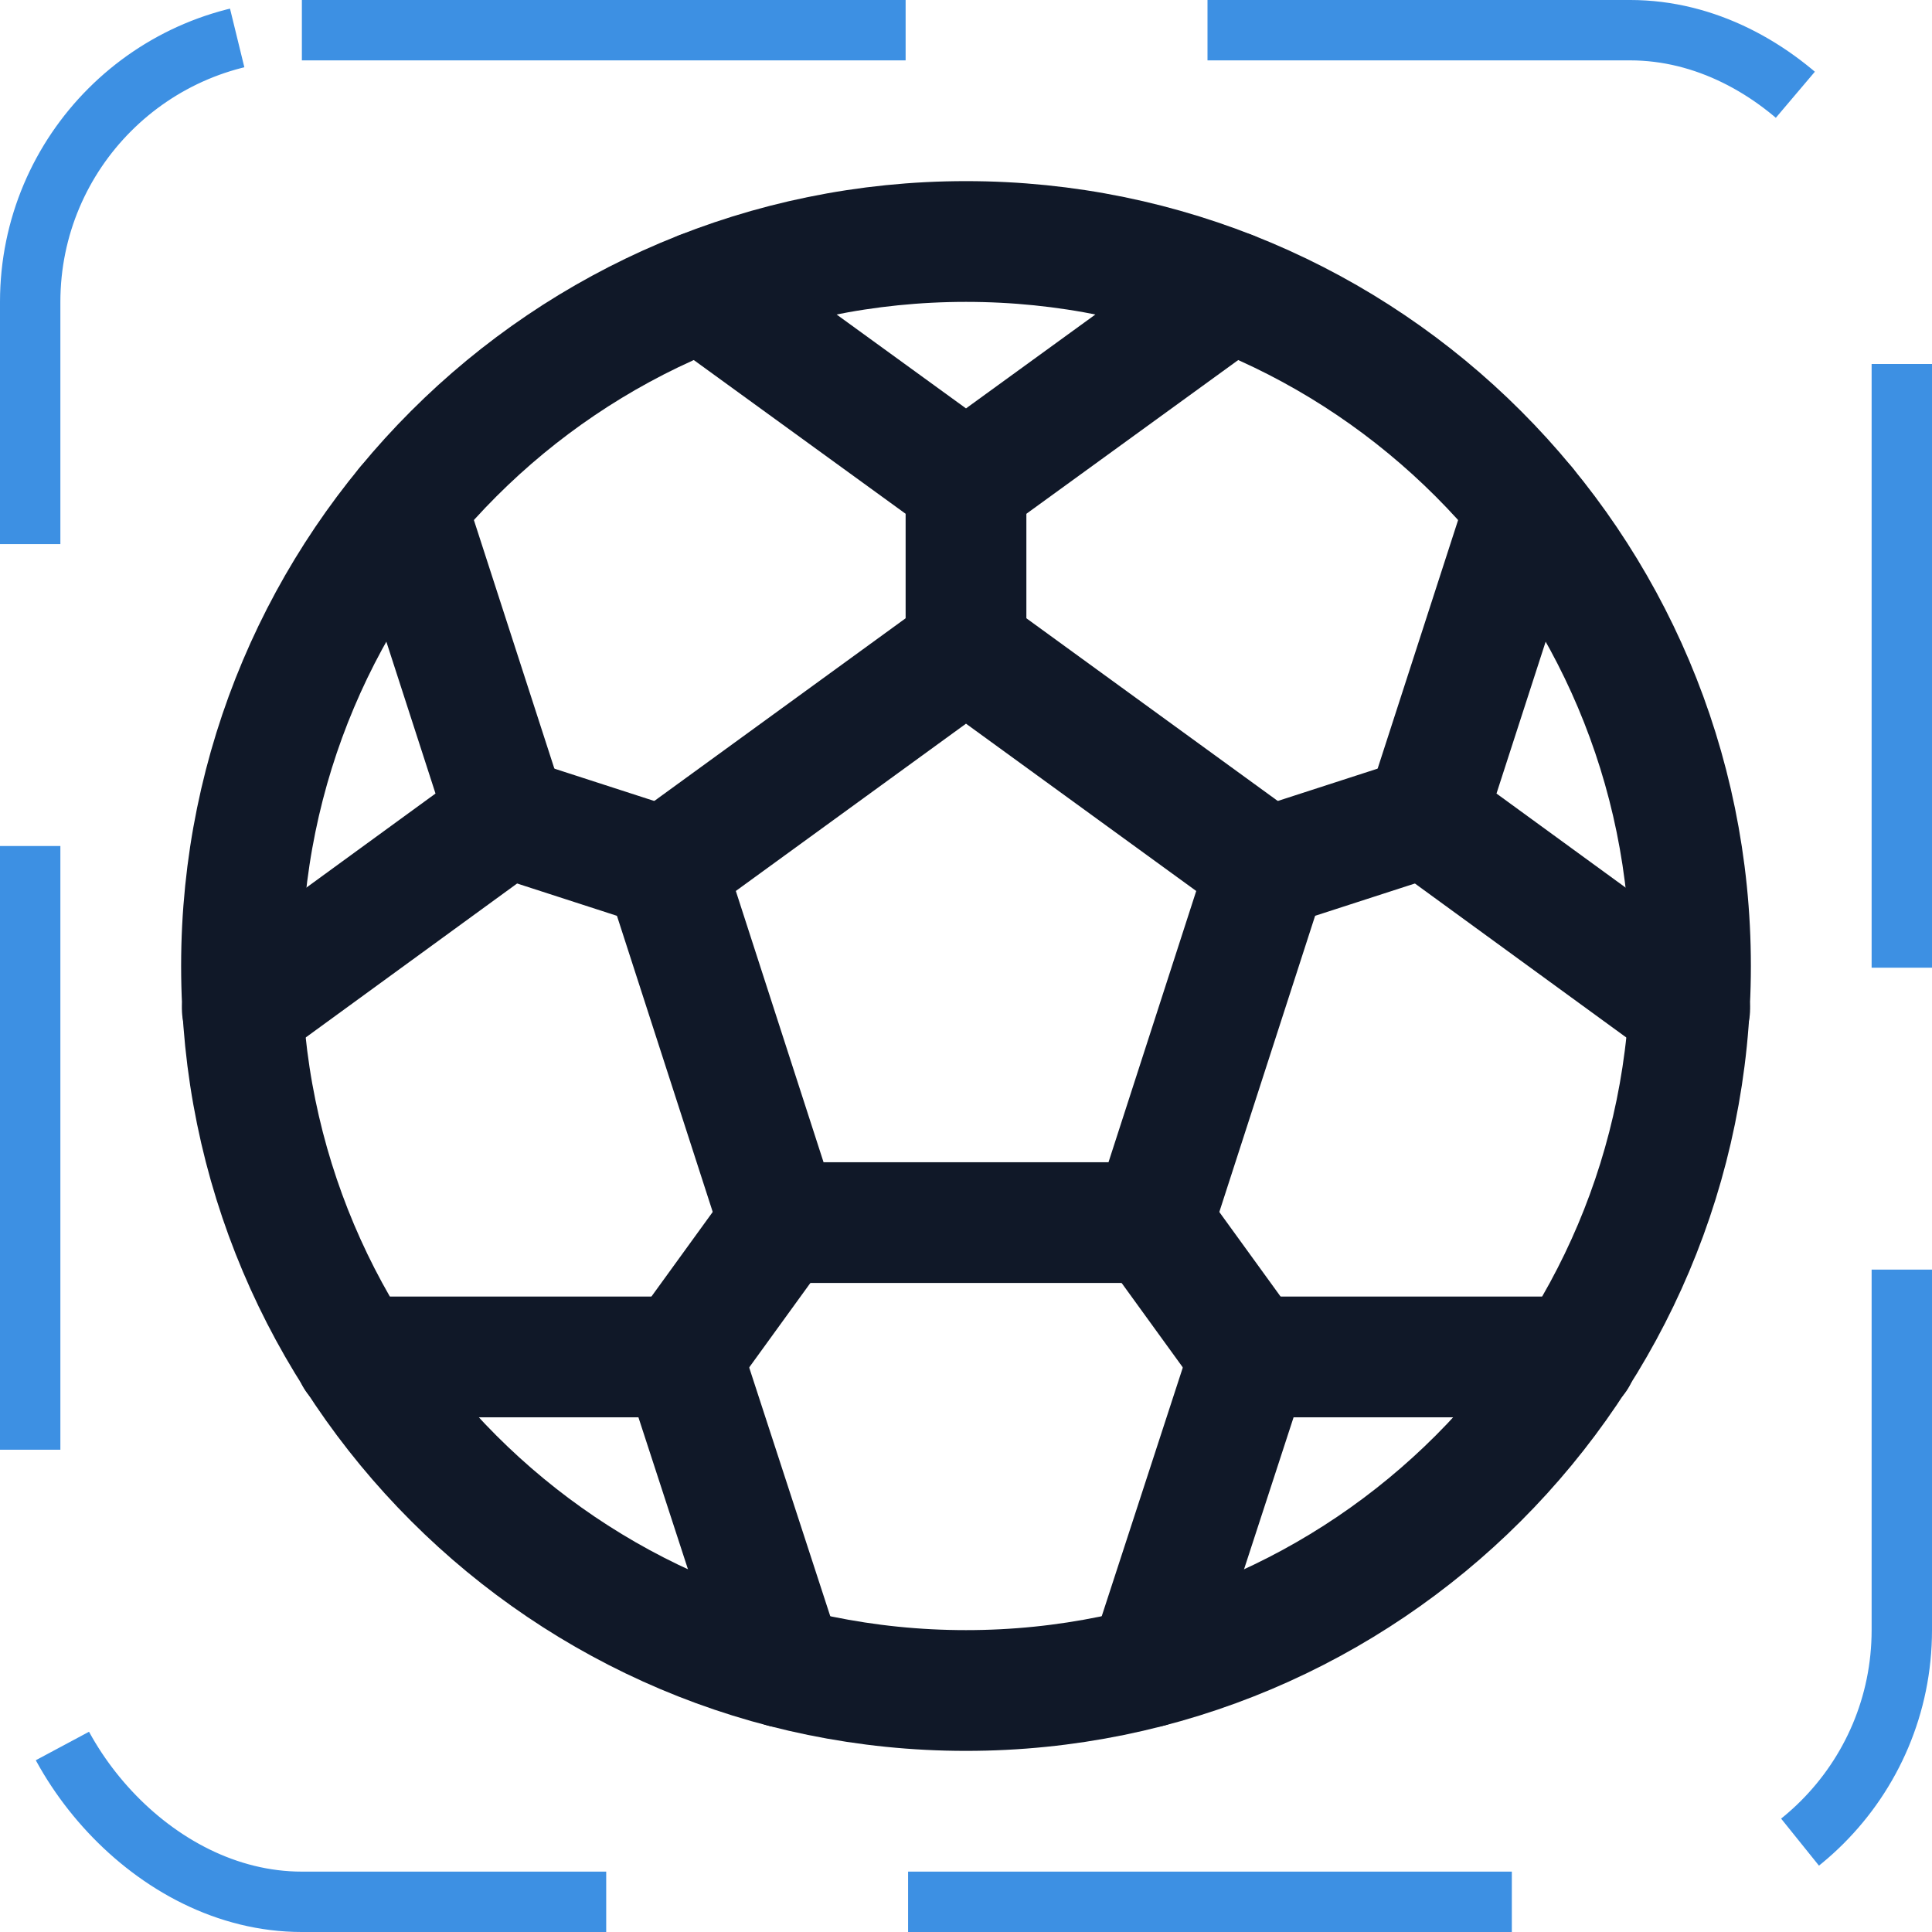 <svg width="32" height="32" viewBox="0 0 32 32" fill="none" xmlns="http://www.w3.org/2000/svg"><g id="Icon-SoccerBall"><g clip-path="url(#clip0_11_2616)"><g id="size=md (32px)"><g id="SoccerBall"><path id="Vector" d="M16 28C22.627 28 28 22.627 28 16C28 9.373 22.627 4 16 4C9.373 4 4 9.373 4 16C4 22.627 9.373 28 16 28Z" stroke="#101828" stroke-width="2" stroke-linecap="round" stroke-linejoin="round"/><path id="Vector_2" d="M16 10.75L11.013 14.375L12.913 20.25H19.088L20.988 14.375L16 10.75Z" stroke="#101828" stroke-width="2" stroke-linecap="round" stroke-linejoin="round"/><path id="Vector_3" d="M16 8V10.75" stroke="#101828" stroke-width="2" stroke-linecap="round" stroke-linejoin="round"/><path id="Vector_4" d="M20.375 4.825L16 8L11.625 4.825" stroke="#101828" stroke-width="2" stroke-linecap="round" stroke-linejoin="round"/><path id="Vector_5" d="M8.388 13.525L11.013 14.375" stroke="#101828" stroke-width="2" stroke-linecap="round" stroke-linejoin="round"/><path id="Vector_6" d="M6.725 8.388L8.388 13.525L4.013 16.712" stroke="#101828" stroke-width="2" stroke-linecap="round" stroke-linejoin="round"/><path id="Vector_7" d="M11.3 22.475L12.912 20.25" stroke="#101828" stroke-width="2" stroke-linecap="round" stroke-linejoin="round"/><path id="Vector_8" d="M5.888 22.475H11.3L12.975 27.613" stroke="#101828" stroke-width="2" stroke-linecap="round" stroke-linejoin="round"/><path id="Vector_9" d="M20.7 22.475L19.088 20.25" stroke="#101828" stroke-width="2" stroke-linecap="round" stroke-linejoin="round"/><path id="Vector_10" d="M19.025 27.613L20.7 22.475H26.113" stroke="#101828" stroke-width="2" stroke-linecap="round" stroke-linejoin="round"/><path id="Vector_11" d="M23.612 13.525L20.987 14.375" stroke="#101828" stroke-width="2" stroke-linecap="round" stroke-linejoin="round"/><path id="Vector_12" d="M27.987 16.712L23.612 13.525L25.275 8.388" stroke="#101828" stroke-width="2" stroke-linecap="round" stroke-linejoin="round"/></g></g></g><rect x="0.5" y="0.5" width="31" height="31" rx="4.5" stroke="#3D90E3" stroke-dasharray="10 5"/></g><defs><clipPath id="clip0_11_2616"><rect width="32" height="32" rx="5" fill="white"/></clipPath></defs></svg>
